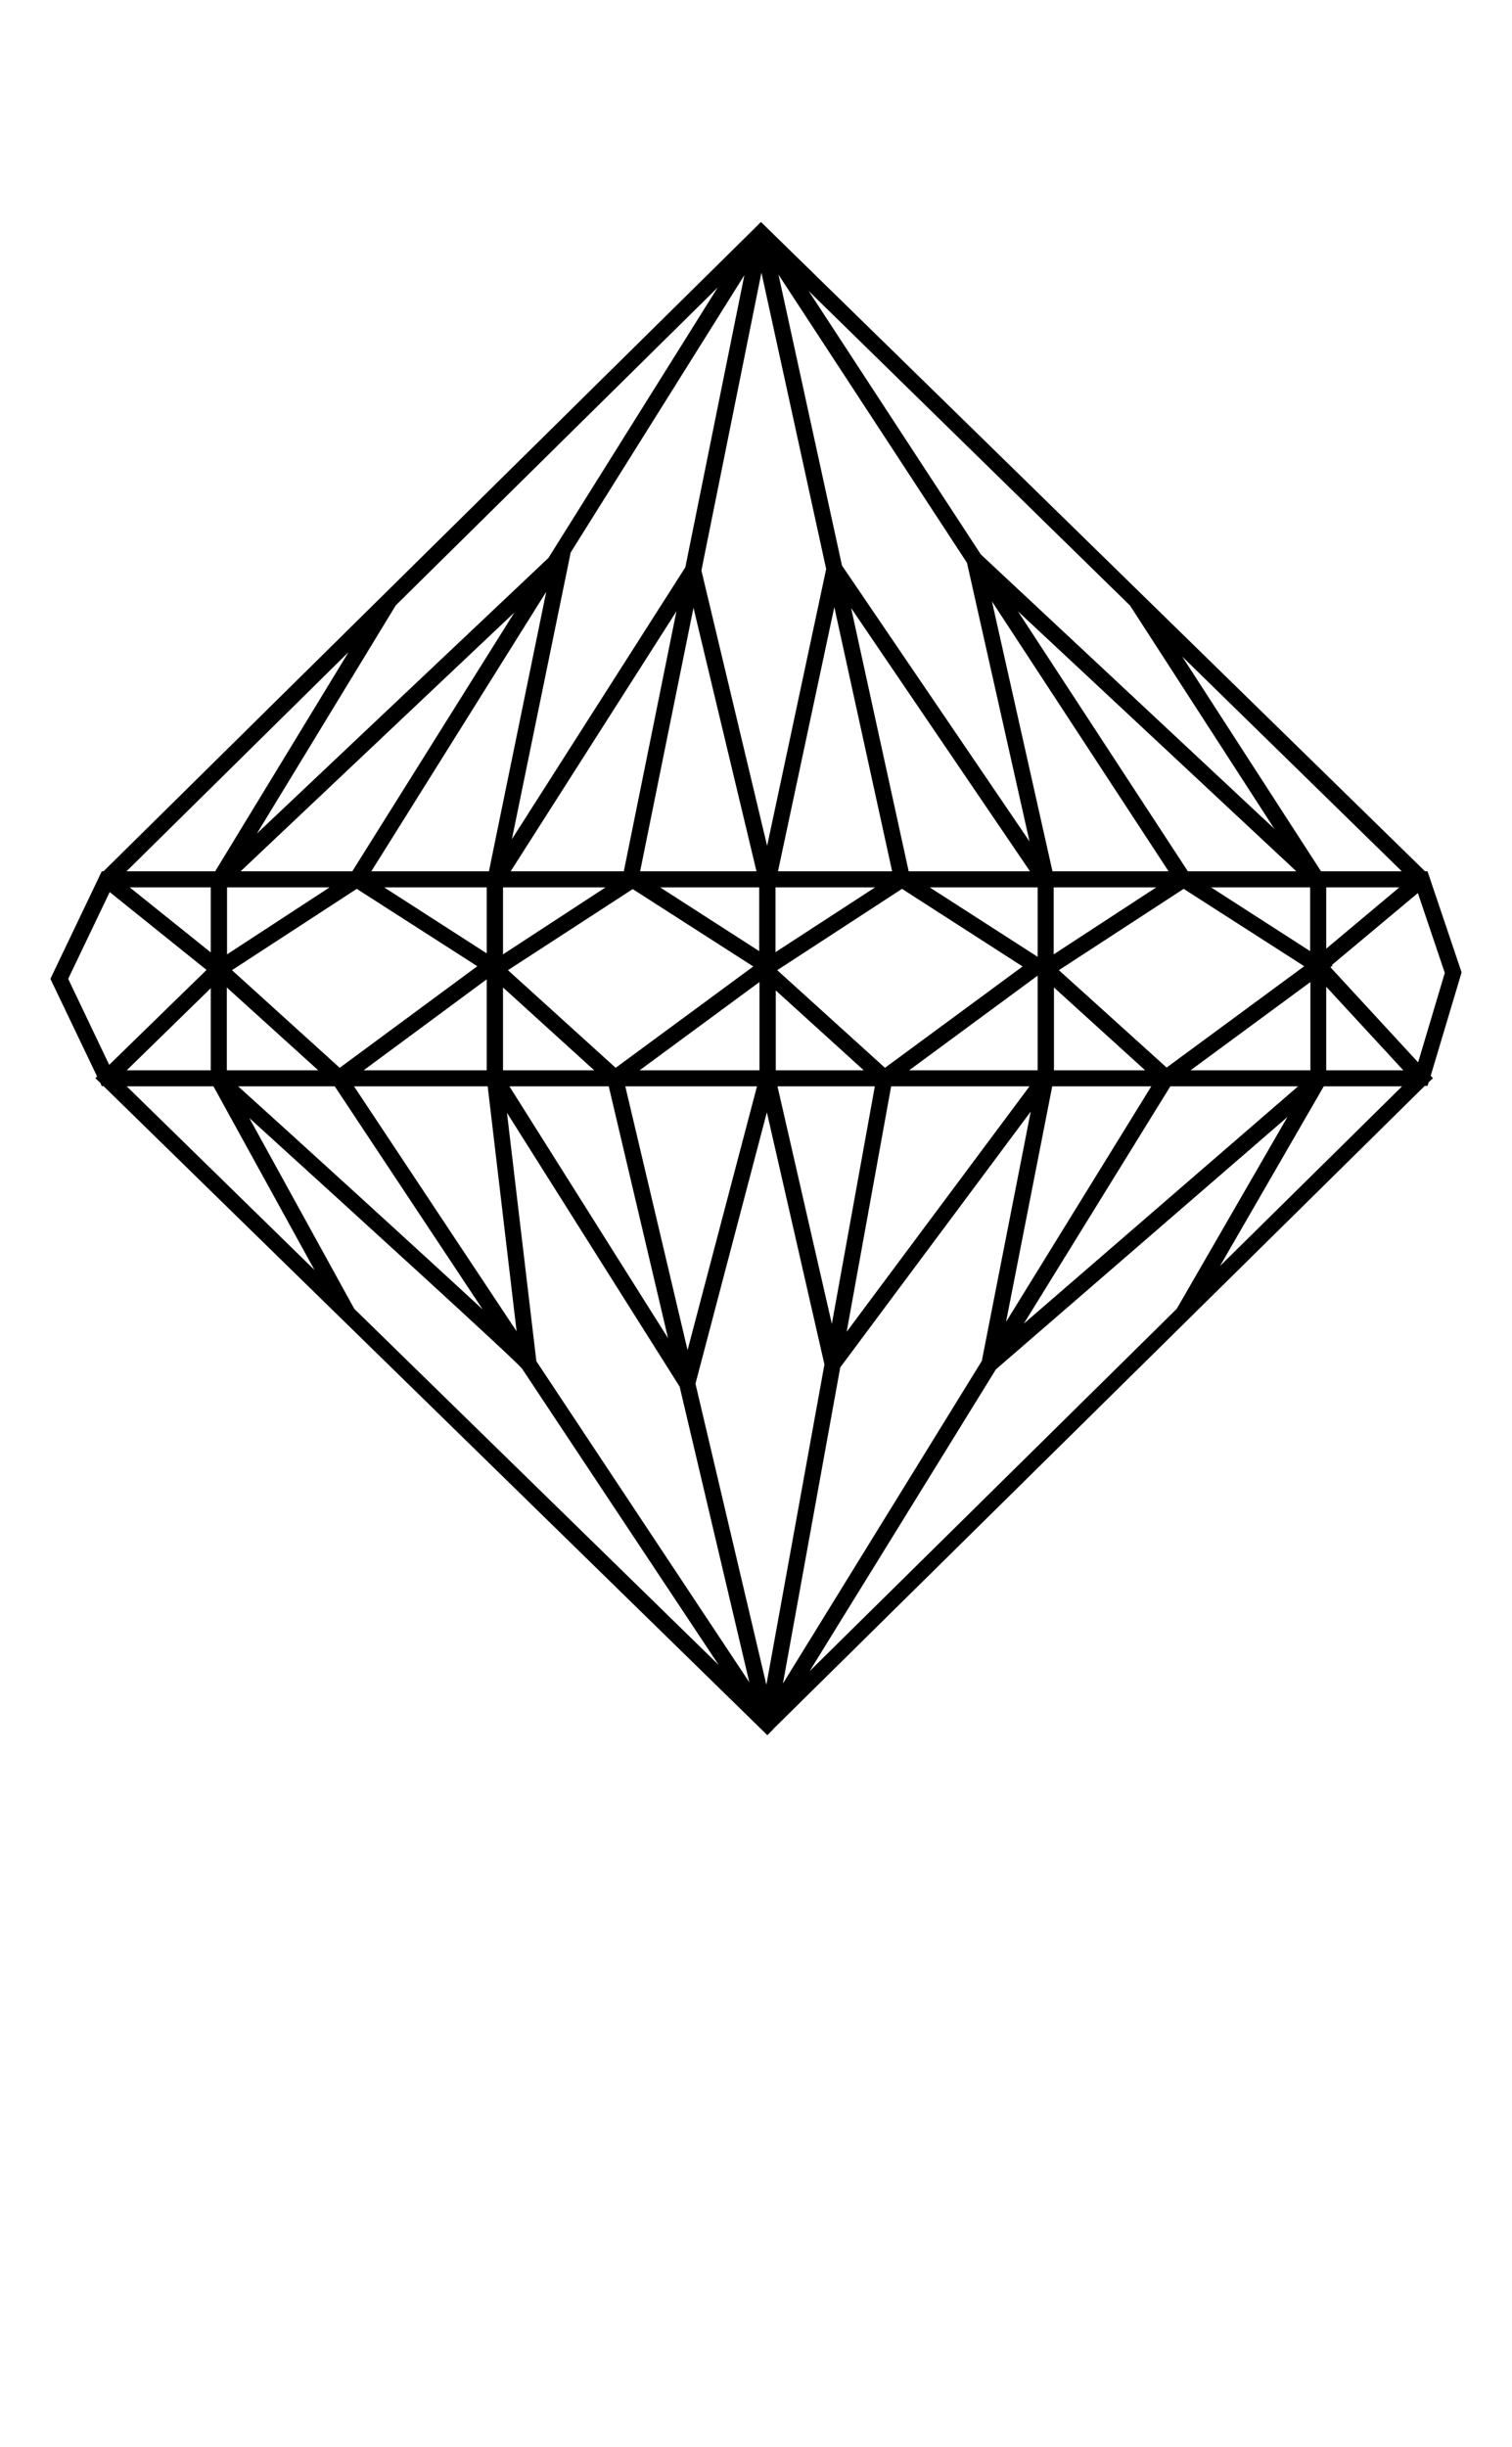 <svg xmlns="http://www.w3.org/2000/svg" xmlns:xlink="http://www.w3.org/1999/xlink" version="1.1" x="0px" y="0px" viewBox="0 0 612 990" style="enable-background:new 0 0 612 792;" xml:space="preserve"><g><path d="M308.9-3523.8l65.1-16.3l69.9-166l0.5-1.2L308.9-4269l-122.2,504.8l-15,62.1l67.8,160.3L308.9-3523.8z M273.2-3682.8   l31.2,59.5l0.5,83.5l-60.5-85.4L273.2-3682.8z M240.4-3634.9l-21.7-61.2l17.7-56.9l32.2,61.5L240.4-3634.9z M312.3-3624.3l30-57.9   l27.7,57.1l-57.2,84.4L312.3-3624.3z M346.9-3691l32-61.8l17.6,58.6l-22.3,59.4L346.9-3691z M368.3-3546.9l-50.1,12.5l53.9-79.5   l5.8,44.3L368.3-3546.9z M383.9-3584l-5.2-40.2l21.5-57.3l10.3,34.3L383.9-3584z M436.1-3708l-20.7,49.3l-10.6-35.1l21.1-56.3   L436.1-3708z M422.9-3762.9l-0.6-0.2l-21.3,56.7l-17.4-57.7l-59.6-408L422.9-3762.9z M312.9-4194l62.8,430l-33.2,64.1l-30.5-62.7   L312.9-4194z M338-3691.1l-29.9,57.8l-30.5-58.2l30.5-61.1L338-3691.1z M304.1-3762.6l-31.1,62.4l-33.4-63.7l65.4-431.3   L304.1-3762.6z M293-4169.3l-61.4,405.1l-17.3,55.7l-19.5-55L293-4169.3z M180-3702.8l11.3-46.5l19,53.5l-11.6,37.2L180-3702.8z    M231.8-3580.5l-28.3-66.9l11.2-36l21,59.2L231.8-3580.5z M242.8-3613.6l55.9,78.9l-53.4-13.9l-6.9-16.3L242.8-3613.6z"/><path d="M938.1-3518.7l88.7-31.1l77.9-199.2l0.5-1.2l-132-515.1h-13.8h-17.3h-7.4h-19.2h-17.3l-127.4,513.9l-0.3,1.2l78.4,209.2   L938.1-3518.7z M864.7-3545.2l42.2-17.5l2.6,3.2l0,0l20.2,30.6L864.7-3545.2z M869.4-3658.4l23.9-81l42,102.1l-26.6,59.9   L869.4-3658.4z M913.4-3568.3l26.1-58.8l25.4,61.8l-26.5,35L913.4-3568.3z M944-3637.1l45.3-101.8l20.2,85.6l-39.6,79L944-3637.1z    M949.1-3531l19.4-25.7l0,0l3.2-3.4l37.3,8.1L949.1-3531z M1021.2-3557.5l-45.8-10l37-73.7l15.7,66.3L1021.2-3557.5z M1033.2-3588   l-15.2-64.3l43-85.6l9.2,55.4L1033.2-3588z M967-4257.2l129.8,506.6l-20.9,53.5l-11.1-66.4l-0.4,0.7l-103.4-494.5H967z    M952.9-4257.2l105.8,505.9l-43.6,86.8l-20.7-87.6l-43.6-505.2H952.9z M942.8-4257.2l43.6,505.1l-46.5,104.7l-43.1-104.7   l37.3-505.1H942.8z M922.1-4257.2h3.9l-37.3,505.1l-24.5,83.1L824-3752L922.1-4257.2z M778.9-3750.6l125.6-506.6h9.5L818.2-3764   l-0.2-0.4l-14,80.5L778.9-3750.6z M809.5-3669l12.1-69.5l39.3,80.9l-20.7,70.3L809.5-3669z M866.1-3647l37.4,77l-49.1,20.4   l-9.5-25.3L866.1-3647z"/><path d="M1607.7-3525.2l0.6,0.1l96.4-14.7l67-200.9l-161.2-532.6l-160.9,531.3l-0.4,1.2l65.9,199.8L1607.7-3525.2z M1525.5-3547.1   l41.3-51.1l34.2,63.8L1525.5-3547.1z M1556.5-3740.7l23.3-210.2l22.7,212.2l-33.7,110.9L1556.5-3740.7z M1608.3-3537.7l-37.1-69.4   l0-0.4l36.3-119.7l37.5,118.2L1608.3-3537.7z M1611.4-3741l28.9-212.5l1.4,4.4l23.8,208.4l-17.6,114.6L1611.4-3741z M1615.5-3534.2   l34.5-67.1l44.2,55.1L1615.5-3534.2z M1763.2-3740.7l-35,104.9l-10.5-104.1l-4.2-165L1763.2-3740.7z M1722.1-3617.3l-21.9,65.8   l-46.1-57.4l57-117.3L1722.1-3617.3z M1657-3633.3l16.4-106.8l0.1-0.5l-19.5-171.3l55.9,169.7L1657-3633.3z M1704.8-3933.8l4.2,163   l-59.4-180.2l-30.2-265L1704.8-3933.8z M1637.3-3988.2l-0.2-0.8l-29.8,219.1l-23.3-217.9l26.3-237.1L1637.3-3988.2z M1515.9-3933.4   l85.3-281.7l-28.9,260l-61.7,186.8L1515.9-3933.4z M1568-3916.6l-19.5,175.5l0,0.4l11.9,108.9l-50.4-109.1L1568-3916.6z    M1457.5-3740.7l49.4-163.1l-5.2,162.9c-2.6,32.9-6.6,81.1-9.2,106.2L1457.5-3740.7z M1504.7-3679.9c1.4-16.8,2.8-33.6,3.8-45.2   l54.7,118.3l0,0.4l-43.5,53.9l-21.3-64.4C1499.2-3621,1500.7-3633.6,1504.7-3679.9z"/><path d="M2239.4-3528.7h111.7l50-8.7l7.9,0.3l0.1-1.7l0.9-0.2l97.4-251.2l0.6-1.4l-172.5-457.2l-5.9,0.1v0l-30.9,0.3l-41.5,0.4   l-174.2,455l-0.6,1.4l98.6,252.4L2239.4-3528.7z M2189.7-3545.7l-4.7-113.3l49.3,121.2L2189.7-3545.7z M2238.9-3547.6l-54.6-134.3   l31.6-100.6l74.8,101.3L2238.9-3547.6z M2209-3787.1l-29.8,95l-49-95H2209z M2129.1-3795.1l93.9-298l-12.2,298H2129.1z    M2222.3-3787.1h144.1l-70.2,97.1l-1.1-2.7l-1.1,2.8L2222.3-3787.1z M2243.2-3536.7l52-134l52.5,134H2243.2z M2401.3-3545.5   l-44.4,7.7l48.8-123.4L2401.3-3545.5z M2406.1-3683.9l-54,136.5l-52.3-133.6l73.3-101.4l33.4,98.2L2406.1-3683.9z M2369.4-4094.6   l93.9,299.5h-85.1L2369.4-4094.6z M2379.9-3787.1h82.1l-50.6,92.8L2379.9-3787.1z M2464.8-3702.5l-54.9,141.6l4.7-122.3l50.3-92.1   V-3702.5z M2472.8-3723.2v-63.9h24.8L2472.8-3723.2z M2498-3795.1h-26.1l-50.4-202.6L2498-3795.1z M2397.4-4061.7l35.5,142.6   l-90.3-288L2397.4-4061.7z M2300.4-4240.3l23.2-0.2l37,117.8l8.4,286.6l-68.8-329.1L2300.4-4240.3z M2369.4-3795.1h-149.5   l76.2-350.5L2369.4-3795.1z M2269.3-4240l23.1-0.2l-0.2,75.1l-71.7,329.8l11.7-286.9L2269.3-4240z M2253-4214.8l-96.7,306.9   l36.5-149.6L2253-4214.8z M2118.6-3720.7l-25.9-66.4h26.9L2118.6-3720.7z M2119.7-3795.3l0,0.2h-27.4l77.8-203.2l-49.5,203.1   L2119.7-3795.3z M2127.4-3775l48.6,94.3l5,119.7l-54.7-139.9L2127.4-3775z"/><path d="M2829.3-3624.9l140,109l136.3-109.4l8.2-28.8l0.2,0.1l12.1-43.3l27.6-96.4L2974.2-4257l-0.3-1.6h-0.3l-3.6-9.4l-3.7,9.4   h-0.1l-0.1,0.5L2782.3-3795l-0.5,1.3l47.1,167.6L2829.3-3624.9z M2844.4-3623.3l57.1-0.1l56.3,88.3L2844.4-3623.3z M2875.5-3789.5   h86.6l-56.5,148.2L2875.5-3789.5z M2896.5-3645.7l-100-143.8h70.9L2896.5-3645.7z M2911-3623.3l119.1-0.1l-60.8,91.7L2911-3623.3z    M2981.9-3536.3l57.8-87.2l51-0.1L2981.9-3536.3z M3035-3641.4l-61.1-148.1h89L3035-3641.4z M3118.5-3699.5l-19.4,67.9l-54.9,0.1   l95.3-142.8L3118.5-3699.5z M3043.9-3645.6l27.1-143.9h68.9L3043.9-3645.6z M3143.7-3797.5h-73l-86.3-411.2L3143.7-3797.5z    M2973.8-4220.1l88.7,422.6h-90.6L2973.8-4220.1z M2968.1-3782.7l62.4,151.2l-120.1,0.1L2968.1-3782.7z M2963.9-3797.5h-88.3   l90.2-421.1L2963.9-3797.5z M2955.9-4211l-88.5,413.5h-75.5L2955.9-4211z M2795.7-3776.7l101.1,145.3l-61,0.1l-7.8-27.7l0.4-0.1   L2795.7-3776.7z"/><path d="M423.1-2665.9l99.8-195.3l-220-534.8l-0.2-0.9h-0.2l-3.8-9.3l-3.8,9.3h0l0,0.1L74.4-2861.3l95.8,195.3H423.1z    M368.9-2673.9l29.6-183.6h71c-9.1,25.2-50,135.6-67.8,183.6H368.9z M418.2-2673.9h-7.8c11.9-32.1,60.1-162.1,67.7-183.6h34   L418.2-2673.9z M512.5-2865.5h-34.4l-145-435.9L512.5-2865.5z M469.7-2865.5h-71.5l-84-467.6L469.7-2865.5z M300.7-2938.4   l1.8-414.4l87.6,487.3h-89.5L300.7-2938.4z M300.5-2857.5h90l-29.6,183.6H302l-1.7-101.2L300.5-2857.5z M196.8-2673.9l-73.5-183.6   h74.2l31.8,183.6H196.8z M237.4-2673.9l-31.8-183.6h86.9l-0.2,82.4l1.7,101.2H237.4z M292.7-2938.5l-0.2,72.9h-86.9l88.9-485.4   L292.7-2938.5z M197.5-2865.5h-74.5l160.4-469L197.5-2865.5z M260.7-3293.1l-146.3,427.5H84.8L260.7-3293.1z M114.6-2857.5   l73.5,183.6h-12.9l-90.1-183.6H114.6z"/><path d="M954-2806.1l0.1,0l2.1,2.1l289.5-286.3h2.5l-108.2-144.8l-314.1,0.8l-1.2,0l0,0l-55.9,0.1l-104.6,137.5h-1.3l291.1,290.4   L954-2806.1z M959.8-2825.5v-264.8h87.7L959.8-2825.5z M1051.8-3083.5l0.3,0.8l2.1-7.7h88.5L968-2830.5L1051.8-3083.5z    M979.2-2835.7l171.1-254.7h86.4L979.2-2835.7z M1235.6-3096.7h-84l-9.3-124.8L1235.6-3096.7z M1135.4-3228.8l8.6,116.4   l-49.2-116.3L1135.4-3228.8z M1143.9-3096.7h-87.7h-0.2l34.7-125.8L1143.9-3096.7z M1085.8-3228.7l-34.3,124.3l-40.9-124.1   L1085.8-3228.7z M1047.5-3096.7h-86.4l45-125.7L1047.5-3096.7z M1001.5-3228.5l-44.7,125.1l-40.1-124.9L1001.5-3228.5z    M952.3-3096.7h-85.4l45.1-125.8L952.3-3096.7z M907.3-3228.2l-45.1,125.7l-31.1-125.5L907.3-3228.2z M826.1-3222l31.1,125.3h-86   L826.1-3222z M773.4-3227.9l48.5-0.1L770-3109.6L773.4-3227.9z M766.9-3221.3l-3.6,124.6h-91.3L766.9-3221.3z M678.1-3090.4h86.6   L936-2833L678.1-3090.4z M772.3-3090.4H859l87.4,261.4L772.3-3090.4z M953.5-2827.5l-87.8-262.9h87.8V-2827.5z"/><path d="M1609.8-2783.7l0.6,2l0.6-2.1l286.2-302l2.1-2.2l-129.6-125.5h-317.4l-130.9,125.5l286.7,302.6L1609.8-2783.7z    M1610.3-2802.1l-90.5-282.8h177.7L1610.3-2802.1z M1703.9-3085H1833l-214.8,277.8L1703.9-3085z M1631.5-2814.3l209.2-270.7h47.2   L1631.5-2814.3z M1887.5-3091.1H1841l-58.9-102.1L1887.5-3091.1z M1766.8-3207.5l67.2,116.5h-130.1l-38.9-116.5H1766.8z    M1658.6-3207.5l38.9,116.5h-177.3l44.9-116.5H1658.6z M1455.3-3207.5h103.2l-44.9,116.5H1386L1455.3-3207.5z M1439.5-3192.8   l-60.5,101.7h-45.6L1439.5-3192.8z M1332.9-3085h46.3l209.7,270.3L1332.9-3085z M1386.9-3085h126.6l88.8,277.5L1386.9-3085z"/><path d="M2440.6-3199.1h-127.1h-22.7h-136.2h-13.7l-130.7,117.8l286.1,283.8l2.2,2.1l288.2-285.9l-129.4-117.8H2440.6z    M2422.8-3193l-46.3,36.2l-0.2-0.2l-0.3,0.3l-62.4-36.3H2422.8z M2386.9-3078.2l-25.1,76.7l-52.1-76.7H2386.9z M2311.4-3084.3   l63.1-62.4l12.9,62.4H2311.4z M2393.4-3078.2h58l-81.9,73L2393.4-3078.2z M2393.6-3084.3l-12.5-60.4l70,60.4H2393.6z    M2371.3-3152.3l-66.9,66.2l-0.3-0.4l-0.5,0.6l-70.3-66.6l68.8-40.2L2371.3-3152.3z M2204.2-3084.3h-53.8l72-59.7L2204.2-3084.3z    M2229.8-3147.3l66.5,63h-85.6L2229.8-3147.3z M2204.3-3078.2l23.8,72.9l-78.4-72.9H2204.3z M2210.7-3078.2h86.9l-61.8,76.9   L2210.7-3078.2z M2290.8-3193l-62.1,36.3l-0.3-0.3l-0.3,0.3l-53.6-36.3H2290.8z M2143.3-3193h20.3l59.6,40.4l-80.8,67l-49-62.5   L2143.3-3193z M2088.8-3144l46.8,59.7h-113L2088.8-3144z M2022.1-3078.2h114.2l-45.1,68.5L2022.1-3078.2z M2095.6-3005.3l46.9-71.3   l89.5,83.3l59.6,182.4L2095.6-3005.3z M2238.1-2994.4l65.7-81.8l55.7,81.9l-60.7,185.4L2238.1-2994.4z M2306.1-2811.7l59.6-181.9   l93-82.8l42.6,71.2L2306.1-2811.7z M2505.8-3009.8l-41-68.4h109.9L2505.8-3009.8z M2574.3-3084.3h-109   c15.2-21.8,36.7-52.1,43.2-59.9L2574.3-3084.3z M2480-3115.8c-8.8,12.4-17.4,24.7-21.2,30l-77.7-67l51.5-40.2h22.2l49.1,44.7   C2501-3144.8,2494.6-3136.4,2480-3115.8z"/><path d="M2961-2764.2l2.4-3.1l291.7-313.5l-139.2-146.5l-0.9-1h-72.8h-3.2h-152.8h-3.4h-72.6l-139,147.5l287.6,313.5L2961-2764.2z    M2961.7-2875.5l-102.8-202.4h209.8L2961.7-2875.5z M2865.5-3084.1l96.9-55.2l0.6,0.6l0.6-0.6l99.1,55.2H2865.5z M2964.7-2868   l104.9-198.4l-17.1,172.8l-88.3,115.2L2964.7-2868z M3193.6-3077.9l-134,174.9l17.4-174.9H3193.6z M3080.8-3084.1l41.7-54.7   l68.5,54.7H3080.8z M3002.8-2818.6l167.8-219l-63.3,106.8L3002.8-2818.6z M3204.5-3125.1l39,41H3203L3204.5-3125.1z M3244-3077.9   l-117,125.7l74.5-125.7H3244z M3198.5-3131.4l-1.5,44.2l-72-57.4l-7.3-71.8L3198.5-3131.4z M3110.9-3222.1l7.2,70.6l-69.7-70.6   H3110.9z M3040.7-3221l77.2,78.1l-44.2,57.9l-105.8-58.9L3040.7-3221z M3033.2-3222.1l-70.2,74.4l-70.9-74.4H3033.2z    M2884.5-3221.1l73.5,77.2l-103.5,58.9l-46.6-56.5L2884.5-3221.1z M2850.9-3077.9l12.5,175.5l-133.8-175.5H2850.9z M2732.6-3084.1   l70.6-53.3l44,53.3H2732.6z M2814.3-3222.1h62.5l-69.2,72L2814.3-3222.1z M2726.5-3130.5l81.1-86l-6.8,73.2l-74.3,56V-3130.5z    M2720.3-3123.9v39.8h-37.5L2720.3-3123.9z M2682.1-3077.9h39.5l76.3,126.3L2682.1-3077.9z M2819.2-2928.5l-63.4-105l161.6,212   L2819.2-2928.5z M2958-2778.4l-87.7-115.1L2858-3066l100.6,197.9L2958-2778.4z"/><path d="M309.5-2476.6l-2.1-2.4l-2.2,2.4L148.4-2385L21.3-2239.2l281.6,401.1l0.1,0.5h0.2l3.3,4.7l285.1-406.1L469.5-2385   L309.5-2476.6z M305.3-2251.6l-76.6-127.2h74.4L305.3-2251.6z M223.9-2373.4l79,131.1H187.8L223.9-2373.4z M180.6-2242.3H88.6   L216-2370.7L180.6-2242.3z M303.1-2385.7h-73.6l74.3-79.4L303.1-2385.7z M288.6-2459l-68.6,73.2h-56.6L288.6-2459z M152.2-2378.8   h62.1L89.4-2253l43.3-103.5L152.2-2378.8z M118.4-2340l-40.9,97.7H33.2L118.4-2340z M32.4-2235.4h42.2H79l196.4,346L32.4-2235.4z    M86.9-2235.4h94.2l110.7,361L86.9-2235.4z M303.1-1860.9l-114.8-374.5h117.2L303.1-1860.9z M454.3-2385.7h-63l-67.1-74.5   L454.3-2385.7z M396.2-2370.4l132.6,128.1H434L396.2-2370.4z M426.9-2242.3h-112l73.2-131.4L426.9-2242.3z M310.7-2465l71.4,79.3   H310L310.7-2465z M383-2378.8l-70.8,127.1l-2.2-127.1H383z M312.4-2235.4h114.4L310-1861.9L312.4-2235.4z M434-2235.4h98.1   l-211,361.5L434-2235.4z M340.1-1893l199.9-342.4h3.2h37.3L340.1-1893z M580-2242.3h-39.6l-39-93.9L580-2242.3z M529-2251.6   l-131.6-127.2h68.3l20.8,24.9L529-2251.6z"/><path d="M1127-2391.6L962.3-2486l-2.2-2.5l-2.3,2.4L797-2391.9l-0.5,0.3l-130.8,150l289.8,412.7l0.1,0.5h0.2l3.4,4.8l291.9-415.7   l1.6-2.2l-125.2-149.6L1127-2391.6z M958.6-2392.4h-78.8l76.8-82L958.6-2392.4z M870.1-2392.4h-38.2l96.8-62.5L870.1-2392.4z    M868.3-2385.3l-38.7,140.5h-96.3c13.3-21.6,65.7-104.5,88.5-140.5H868.3z M885.3-2435.4l-66.5,43h-6.9L885.3-2435.4z    M800.4-2385.3h13c-19.4,30.7-79.1,125.1-88.4,140.5h-47.1L800.4-2385.3z M677.1-2237.7H725l202.1,356.1L677.1-2237.7z    M733.2-2237.7h96.9L944-1866.2L733.2-2237.7z M955.7-1852.3l-118.2-385.4h120.6L955.7-1852.3z M958.2-2244.8H837l38.7-140.5h83   L958.2-2244.8z M1111.3-2392.4h-13.7l-58.3-41.2L1111.3-2392.4z M1048.9-2385.3h45.9l96,140.5h-100.3L1048.9-2385.3z M1083-2244.8   H965.3l0.5-140.5h75.7L1083-2244.8z M1085.3-2392.4h-38.8l-68.1-75.7L1085.3-2392.4z M1036.9-2392.4h-71.2l-1.9-81.3L1036.9-2392.4   z M965.3-2237.7h117.7l-120.1,384.4L965.3-2237.7z M1090.4-2237.7h100.9l-217.2,372.1L1090.4-2237.7z M993.8-1885.3l205.7-352.4   h41.7L993.8-1885.3z M1199.4-2244.8l-96-140.5h19.6l117.6,140.5H1199.4z"/><path d="M1326.9-2181.7l-0.2,0l284.6,367.8l-0.2,0.6l0.4-0.2l0.3,1.1l0.5-0.3l2.4,3.1l290.2-371.7h-0.1l-287.9-367.5L1326.9-2181.7   z M1593.4-2506.3L1425-2181.6l-87.9-0.1L1593.4-2506.3z M1602.6-2506.7l-83.1,325.1l-85.5-0.1L1602.6-2506.7z M1343-2173.7   l83.4,0.1l164.9,320.8L1343-2173.7z M1435.3-2173.6l83.3,0.1l83.9,325.1L1435.3-2173.6z M1611.2-1846.7l-84.3-326.8l85.4,0.1   L1611.2-1846.7z M1612.3-2181.4l-84.5-0.1l84.5-330.7V-2181.4z M1640.9-1856.1l164.5-317.2l83,0.1L1640.9-1856.1z M1628.8-1850.2   l82.6-323.2l85,0.1L1628.8-1850.2z M1894.5-2181.2l-88.4-0.1l-168.7-328.3L1894.5-2181.2z M1797.1-2181.3l-83.8-0.1l-84.3-327   L1797.1-2181.3z M1620.3-2509.8l84.7,328.4l-84.7-0.1V-2509.8z M1620.3-2173.4l82.8,0.1l-83.9,328.4L1620.3-2173.4z"/><path d="M2298.2-2546.9l-0.3,0.1l-0.3-0.4l-3.1-3.9l-259.8,323.3l-0.9,1.1l0,105.2l257.4,321.8l0.7,1.3l0.1-0.2l2.4,3.1   l259.9-324.8l0.9-1.1v-105.2l-256.9-319.6L2298.2-2546.9z M2324.4-2229.3H2194l98.2-299L2324.4-2229.3z M2397.4-2126.9h-131.9   l63.7-90.1L2397.4-2126.9z M2335.9-2221.3h130.3l-61,91.5L2335.9-2221.3z M2196-2221.3h126.4l-64.6,91.4L2196-2221.3z    M2250.2-2126.9h-133l71.1-91.6L2250.2-2126.9z M2281.9-2522.7l-96.4,293.5H2046L2281.9-2522.7z M2180.3-2221.3l-71.1,91.7   l-64.8-91.7H2180.3z M2041.7-2211.2l59.6,84.3h-59.6L2041.7-2211.2z M2046-2118.9h60.7l157.8,273.1L2046-2118.9z M2115.9-2118.9   h138.3l35.8,301.2L2115.9-2118.9z M2262.2-2118.9h137.6l-102.4,296.1L2262.2-2118.9z M2305.8-1822.6l102.5-296.3h134.5   L2305.8-1822.6z M2412.9-2126.9l60-90l70,90H2412.9z M2547.2-2134.5l-67.5-86.7h67.5V-2134.5z M2542.8-2229.3h-68.6l-151.4-273.7   L2542.8-2229.3z M2465.1-2229.3h-132.6l-32.1-297.8L2465.1-2229.3z"/><path d="M2962.4-2446.9l-2.2-2.2L2669-2160.2l2.2,2.2l-0.1,0.1l286.9,284.6l2.2,2.2l289-286.7l-0.1-0.1l2.2-2.2L2962.4-2446.9z    M3165.3-2236.9l-43.1,72l-94-83.7l-60.2-183.9L3165.3-2236.9z M3049.7-2157l-25.4,77.5l-52.6-77.5H3049.7z M2971.7-2163.2   l52.6-77.5l25.4,77.5H2971.7z M3056.2-2157h58.6l-82.8,73.7L3056.2-2157z M3056.2-2163.2l-24.1-73.7l82.8,73.7H3056.2z    M2960.5-2435.6l61.4,187.5l-56.3,82.8l-66.4-82.7L2960.5-2435.6z M2865.1-2157l24.1,73.7l-79.2-73.7H2865.1z M2809.9-2163.2   l79.2-73.7l-24.1,73.7H2809.9z M2871.6-2157h87.8l-62.4,77.7L2871.6-2157z M2871.6-2163.2l25.4-77.7l62.4,77.7H2871.6z    M2953.3-2433.5l-60.2,184.4l-90.5,84.2l-47.4-72.1L2953.3-2433.5z M2750.7-2232.5l45.6,69.3h-115.4L2750.7-2232.5z M2680.9-2157   h115.4l-45.6,69.3L2680.9-2157z M2755.2-2083.3l47.4-72.1l90.5,84.2l60.2,184.4L2755.2-2083.3z M2899.3-2072.3l66.4-82.7l56.3,82.8   l-61.4,187.5L2899.3-2072.3z M2968-1887.7l60.2-183.9l94-83.7l43.1,72L2968-1887.7z M3169.9-2087.9l-41.4-69.2h111.1L3169.9-2087.9   z M3128.4-2163.2l41.4-69.2l69.7,69.2H3128.4z"/><path d="M305.6-1478.1l-0.3,0l-148.7,17l-0.9,0.1L19-1347.3l228.2,290.1l0.9,1.2h23.9h22.5h19.9h25.6H370l219.9-289l1.8-2.3   l-136.6-118.6L305.6-1478.1z M425-1462.1l-68.8,9.3l-0.8-0.6l-0.2,0.2l-35.4-17.5L425-1462.1z M426.4-1398.2l-43.3,47.8l-75.8-60   l48.2-35.3L426.4-1398.2z M349.5-1449.1l-47.2,34.6l-45.6-36.2l48-20.7L349.5-1449.1z M297.1-1410.6l-82,60.1l-36.5-50.4l71.8-46.7   L297.1-1410.6z M284.8-1469.5l-33.7,14.5l-0.3-0.2l-1,0.6l-59.2-4.2L284.8-1469.5z M158-1454.8l83.2,5.9l-66.2,43l-28.5-39.3   L158-1454.8z M141.7-1441.3l28.1,38.7l-79.3,51.5l-17.1-33.4L141.7-1441.3z M251.2-1062.2L27.6-1346.4l40.8-34l19.6,38.2l0.3-0.2   l179.8,280.1H251.2z M275.5-1062.2L93.5-1345.7l79.9-51.9l38.2,52.7l74.9,282.7H275.5z M292.9-1062.2L218-1345l84.1-61.7L380-1345   l-64.1,282.8H292.9z M336.6-1062.2h-14.3l64-282.5l45.3-50l73.7,49.5L336.6-1062.2z M583.2-1346.4l-216.2,284.2h-23.1l166.7-279.6   l0.1,0.1l24.7-46.2L583.2-1346.4z M530.5-1392.1l-22.1,41.4l-72.6-48.7l38-42L530.5-1392.1z M430.6-1402.9l-66.6-44.7l88.8-12   l16.3,14.2L430.6-1402.9z"/><path d="M961.5-1587.5l-0.1-0.1l-0.8,0l-6.8-0.7l-2.9,0.3l-0.9,0l-0.2,0.1l-132.4,12.3l-153.4,135l289.8,445l259.8-397.4l33.8-51.7   l-147.8-129.4L961.5-1587.5z M959.2-1579.5l136.7,73.6l-64.6,48L959-1509l-1.2-70.5L959.2-1579.5z M1038.2-1453l64.7-48.1   l49.8,51.9l-40.7,48.4L1038.2-1453z M1102.1-1397.9H964.1l67.3-50L1102.1-1397.9z M949.7-1578.6l1.2,70.5l-69.6,49.8l-62.5-47.6   L949.7-1578.6z M760.5-1450.6l51.2-50.5l62.6,47.7l-73.4,52.6L760.5-1450.6z M792.8-1397.9h-85.7l47.6-47L792.8-1397.9z    M881.1-1448.2l66,50.3H810.8L881.1-1448.2z M820.6-1567.7L932-1578l-118.3,65.7l-13.2-37.6L820.6-1567.7z M793.9-1544.2l12.9,36.7   l-51.3,50.7l-25.3-31.2L793.9-1544.2z M674.5-1439.2l49.5-43.6l25.6,31.6l-50.5,49.8L674.5-1439.2z M706.7-1389.7H798l139.9,355   L706.7-1389.7z M949.5-1027.4l-142.8-362.3h144.7L949.5-1027.4z M888-1453.1l67.5-48.3l68.8,48.7l-68.8,51.2L888-1453.1z    M959.6-1389.7h146.6l-148.5,363.1L959.6-1389.7z M969.9-1035.4l145-354.4h86.7L969.9-1035.4z M1120.3-1397.9l38.2-45.4l43.5,45.4   H1120.3z M1236.6-1443.3l-27.2,41.5l-45.8-47.7l27.9-33.2L1236.6-1443.3z M1185.5-1488.1l-27.5,32.7l-50.1-52.3l9.7-39.9   L1185.5-1488.1z M1100.7-1512.5l-120.8-65l116.2,11.2l14.6,12.8L1100.7-1512.5z"/><path d="M1619.8-1647.6l-0.3,0l-174.4,13.2l-123.8,184.7l294.5,483.5l294.4-483.5l-121.9-183.7L1619.8-1647.6z M1774.7-1627.2   l-79.3,48.8l-65.7-60.9L1774.7-1627.2z M1702.3-1559.2l102.2,110l-121,191.5l42.7-191.1l0.2-0.8L1702.3-1559.2z M1718.9-1449.7   l-43.7,195.7l-48.6-197.2l67.6-110.8L1718.9-1449.7z M1619.5-1638.9l72.2,67l-70.4,115.3l-72.6-113.7L1619.5-1638.9z    M1510.3-1449.5l34.9-112.7l72.2,113.1l-61.8,197.2L1510.3-1449.5z M1546.6-1258.5L1428.5-1448l107.8-110.3l-33.6,108.5   L1546.6-1258.5z M1609.6-1639.5l-66.1,64l-84.9-52.6L1609.6-1639.5z M1448.2-1625.9l89.6,55.5l-110.7,113.2l-21.4-105.4   L1448.2-1625.9z M1330-1449.6l70-104.4l21.1,103.8l8.5,164.1L1330-1449.6z M1437.6-1272.9l-8.3-160l122.3,196.3l55.5,241.9   L1437.6-1272.9z M1558.9-1237.7l63.1-201.5l49.6,201.4L1616-988.7L1558.9-1237.7z M1625-995.7l53.8-240.8l125.7-199l-10.5,162.3   L1625-995.7z M1901.5-1449.6l-99.2,162.8l10.5-162.5c5.4-34.4,14.4-87.3,18.7-105.7L1901.5-1449.6z M1814.7-1505.8   c-3.3,19-6.4,38-8,48.1l-106.8-114.9l85.1-52.4l41.1,61.9C1824.5-1558.3,1821.5-1545.3,1814.7-1505.8z"/><path d="M2290.6-1702.7l-2.5,4.9l-0.1,0l-0.1,0.3l-127.2,248.9l-102.6,133l102.6,132.9l127.6,232.7l0,0.1l0,0l2.2,4.1l132.6-236.9   l98.5-132.9l-98.5-133L2290.6-1702.7z M2214.6-1199.5l-102.1-116.1l102.1-116.2l-28,115.8l-0.2,0.9L2214.6-1199.5z M2194.7-1315   l29-120.1l63.8,119.5l-63.8,119.5L2194.7-1315z M2228.9-1442.4h57.2l1.7,110.3L2228.9-1442.4z M2286-1450.4h-59.4l60-212.7   L2286-1450.4z M2276.9-1658.3l-58.6,207.9h-47.6L2276.9-1658.3z M2166.1-1442.4h47.3l-95.5,108.7l32.9-88.8L2166.1-1442.4z    M2068.2-1315.5l66.1-85.7l-31.2,84.2l-0.5,1.4l31.8,85.8L2068.2-1315.5z M2150.8-1208.6l-33-88.9l95.5,108.7h-47.3L2150.8-1208.6z    M2170.9-1180.8h47.5l58.7,193.7L2170.9-1180.8z M2226.7-1180.8h59.3l0.6,197.5L2226.7-1180.8z M2286-1188.8h-57.2l58.9-110.3   L2286-1188.8z M2413.3-1450.4h-52.9l-56.9-210.5L2413.3-1450.4z M2295.8-1298.9l54.3,110.2H2294L2295.8-1298.9z M2294-1442.4h56.1   l-54.3,110.2L2294-1442.4z M2296.5-1315.6l59-119.6l31.3,119.6l-31.3,119.6L2296.5-1315.6z M2394.8-1314.6l0.3-1l-30.3-115.9   l106.1,115.9l-106.1,115.9L2394.8-1314.6z M2294.6-1662.9l57.5,212.6H2294L2294.6-1662.9z M2294-1180.8h58l-57.4,198.5L2294-1180.8   z M2304-985.9l56.3-194.8h52.8L2304-985.9z M2417.9-1188.8h-52.3l101-110.3l-32.3,88.2L2417.9-1188.8z M2511.8-1315.5l-60.7,81.9   l30-82l-30-81.8L2511.8-1315.5z M2466.6-1332.1l-101-110.3h52.2l16.4,22.2L2466.6-1332.1z"/><path d="M2912.1-945.3h25.4h19.3h0.6h19.3h21.4l155.1-318.9l0.4-0.8l0-117.9l-155.5-319.8h-21.4h-19.3h-0.6h-19.3h-25.4l-150,319   l-0.4,0.8l0,117.8L2911-947.7L2912.1-945.3z M2943-953.5l-126.7-311.8l35.8-53.8l43,55.4l52,310.2H2943z M2811.5-1272.8L2771-1326   l40.5-49.5l35.4,49.5L2811.5-1272.8z M2857.1-1326l42.2-50.7l52.6,50.7l-52.6,54.4L2857.1-1326z M2955.4-953.5l-52.1-310.5   l53.7-55.6l54.1,55.6l-52.4,310.5H2955.4z M2962.3-1326l52.9-50.7l42.4,50.7l-42.4,54.4L2962.3-1326z M2971.2-953.5h-4.2   l52.3-310.2l43.2-55.5l36,53.8L2971.2-953.5z M3067.9-1326l35.6-49.5l40.8,49.5l-40.8,53.2L3067.9-1326z M3145.4-1266.9L2993-953.5   h-12.9l126.8-310.2l38.5-50.3L3145.4-1266.9z M2993-1694.5l152.4,313.5l0,43.6l-38.6-46.9l-126.8-310.2H2993z M2971.2-1694.5   l127.4,311.7l-36,50l-43.3-51.7l-52.3-310.1H2971.2z M2958.8-1694.5l52.4,310.4l-54.1,51.8l-53.7-51.8l52.1-310.4H2958.8z    M2943-1694.5h4.1l-52,310.1l-43,51.7l-35.7-50L2943-1694.5z M2769.9-1381.1l147.4-313.4h16.9l-126,310.2l-38.3,46.8L2769.9-1381.1   z M2769.9-1314l38.3,50.2l126,310.2h-16.9l-147.4-313.4L2769.9-1314z"/><path d="M310.3-102.2l0.2,0.3l1.5,0.2l4.5,1.2l1,0.3l2.3-0.6l1.7,0.2l0.5-0.7l95.6-23.9l108.8-258.5l0.3-0.7l-0.4-180.1L421.3-813   l-99.7-25.9l-0.2-0.3l-1.5-0.2l-4.5-1.2l-1-0.3l-2.3,0.6l-1.7-0.2l-0.5,0.7l-95.6,23.9L105.4-557.3l-0.3,0.7l0.4,180.1L210.5-128   L310.3-102.2z M214-256l47.5-95.3l51,97.4l0.9,142.2L214-256z M204.6-479.4L171-591.1l40.7-85.1l45.8,94.4L204.6-479.4z    M261.9-572.8l49.9,102.7l-50.5,101.3l-52.8-100.8L261.9-572.8z M198.4-472.1l-33.7,108.2l-49.8-109.9l51-106.5L198.4-472.1z    M202.5-458.4l0.1,0.2l1.4-2.8l52.9,101l-47.4,95l-39.9-88L202.5-458.4z M316.1-264.3l-50.2-95.8l50.1-100.6l49.2,101.3   L316.1-264.3z M433.4-468.9l33.9-108.8l50.1,109.5l-51.5,107.6L433.4-468.9z M460.8-350l-40.7,85.1l-45.8-94.4l53-102.4L460.8-350z    M429.3-482.6l-0.1-0.2l-1.4,2.8l-52.9-101l47.4-95l40,87.5L429.3-482.6z M423.3-471.4l-53.4,103.2L320-470.9l50.5-101.3   L423.3-471.4z M321.4-115l-0.9-140.5l49.1-94.9l45.9,94.4L321.4-115z M411.8-132.1l-83.2,20.8l88.9-133.3l9.8,75.5L411.8-132.1z    M433.5-183.7l-9.3-71.3l40-83.6l14.4,47.8L433.5-183.7z M518.7-386.1l-35.3,83.8l-14.1-47l49.3-102.9L518.7-386.1z M518.3-563   l0.2,77.9l-47.7-104.1l15.4-49.6L518.3-563z M481.5-650.2l-15.6,50.1l-39.4-86l7-77.5L481.5-650.2z M415.4-806.2l11.4,27l-7.5,82.5   l-90.9-132.1L415.4-806.2z M417.8-685l-47.5,95.3l-51-97.4l-0.9-142.2L417.8-685z M315.7-676.7l50.2,95.8l-50.1,100.6l-49.2-101.3   L315.7-676.7z M310.4-826.1l0.9,140.5l-49.1,94.9l-45.9-94.4L310.4-826.1z M220-808.9l83.2-20.8l-88.9,133.3l-9.8-75.5L220-808.9z    M198.3-757.4l9.3,71.3l-40,83.5l-14.4-47.8L198.3-757.4z M113.1-554.9l35.3-83.8l14.1,46.9l-49.2,102.9L113.1-554.9z M113.5-378   l-0.2-80l47.9,105.6l-15.6,50.2L113.5-378z M150.3-290.9l15.8-50.6l39.2,86.5l-7,77.5L150.3-290.9z M212.4-244.3l90.9,132.1   l-86.9-22.6l-11.4-27L212.4-244.3z"/><path d="M1109.8-754.7L952.2-845l-2.5-2.8l-2.6,2.8l-154.3,90.3L669.7-471.2l-0.7,1.6l124.2,284l0.5,1.2l156.8,91.8l160.2-91.8   l118.9-285.1l-119.3-283.9L1109.8-754.7z M947.5-468.1l-77.5,256.7l-37-257.6l34.8-263L947.5-468.1z M861.3-216.1l-130-253.5   l127.9-257.9l-34.2,258l-0.1,0.5L861.3-216.1z M871.4-747.9h73.4l2.2,250.5L871.4-747.9z M944.9-755.9h-70.2l70.9-75.7L944.9-755.9   z M927.9-824.5l-60.2,64.3l-0.4-1.5l-2.1,4.2l-1.5,1.6h-53L927.9-824.5z M798.6-747.9h61.9l-125,252.1l35.9-189.4L798.6-747.9z    M677.7-469.6L756.9-652l-34.4,181.7l-0.1,0.8l35.5,183L677.7-469.6z M797.2-196.5l-24.9-57l0.1,0l-36.9-190.7L862.1-197h-65   V-196.5z M801.8-189h63.1l2.9,3.1l1.8,3.6l0.4-1.2l71.4,76.3L801.8-189z M875.9-189h69.9l0,1.5l0.7,73.8L875.9-189z M945.8-197   h-71.8L948-441.7L945.8-197z M1091.6-755.9h-59.2l-0.7-0.7l-2.2-4.3l-0.4,1.4L969.3-826L1091.6-755.9z M1037.5-728.1l134.1,258.4   l-132,250.4l36.6-249.8l0.1-0.6L1037.5-728.1z M1068.3-469.6l-38.2,260.9l-74-262l-0.1-0.5l73.2-259.1L1068.3-469.6z M1025.1-197   h-71.3l2.1-244.7L1025.1-197z M953.6-831.5l68,75.6h-68.7L953.6-831.5z M1025.8-747.9L955-497.5l-2.2-250.4H1025.8z M953.7-187.5   l0-1.5h69.1l-68.4,76L953.7-187.5z M960.2-107.4l68.6-76.2l0.4,1.4l2.4-4.6l1.9-2.2h68.9L960.2-107.4z M1107.3-197H1037   l131.6-249.7l-34.4,185L1107.3-197z M1220.9-469.5l-72,172.6l32-172l0.1-0.7l-33-173.3L1220.9-469.5z M1168.4-493.4l-132.1-254.6   h67.7l29.4,70.1l-0.1,0L1168.4-493.4z"/><path d="M1861.4-607.5l-15.3-58.7l-229-172.8l-2.5-1.9l-2.7,2.1l-0.1,0l-0.2,0.2l-227.3,172.4l-15.3,58.7l-1.5,283.5l0,0.6   l16.9,57.7l227.9,164.6l0.3,0.4l0.2,0l2.5,1.8l2.4-1.7l0.3,0l0.3-0.4l226.7-162.7l1.2-0.8l16.9-58.8l-1.5-283.6L1861.4-607.5z    M1851.8-611.1h-68l-38.3-48.4h93.7L1851.8-611.1z M1777.6-605.5v280.1l-36.9,46.7v-373.4L1777.6-605.5z M1830-667.9h-91.3   l-105.1-148.2L1830-667.9z M1543.3-611.1l-41.1-48.4h225.7l-38.3,48.4H1543.3z M1687.8-328.2h-142.3v-274.6h142L1687.8-328.2z    M1537.2-605.4v280.3l-39.8,46.9v-374.2L1537.2-605.4z M1543.6-319.8H1690l38.1,48.2l-224.8-0.5L1543.6-319.8z M1696.2-325.4   l-0.3-280.1l36.5-46.2v372.1L1696.2-325.4z M1614.6-828.4l113.8,160.5h-227.2L1614.6-828.4z M1595.7-816L1491-667.9h-90.6   L1595.7-816z M1391.2-659.6h93.7l-38.3,48.4h-68L1391.2-659.6z M1489-651.3v371.6l-36.2-45.8v-280.1L1489-651.3z M1377.4-602.8   h67.1v274.6h-68.6L1377.4-602.8z M1377.3-319.8h69.4l37.6,47.6l-93.1-0.2L1377.3-319.8z M1401-264l90.3,0.2l104.4,140.4L1401-264z    M1615.2-111.1l-113.5-152.6l226,0.5L1615.2-111.1z M1634.4-123L1738-263.2l91.4,0.2L1634.4-123z M1839.3-271.4l-93.6-0.2   l38.1-48.2h69.4L1839.3-271.4z M1786-328.2v-274.6h67.1l1.5,274.6H1786z"/><path d="M2474.4-538l0.2-0.1l-65.9-178.1l0.4-0.2l-70.4-125.5l-38.6,0.3l-31.7,0.2l0,0l-6.2,0l-72.6,127.6l0.4,0.2L2126.2-538   l0.1,0.1l-26.3,72.7l26.3,72.7l-0.1,0.1l64.5,177.7l3.8-1.4l-3.5,2l71.2,125l6.2,0l0,0l31.7,0.2l38.6,0.3l68.9-122.7l-3.5-2   l3.8,1.4l66.7-180.5l-0.1-0.1l18.4-73.4L2474.4-538z M2483.5-469.9l-61.1,0.1l46.3-57.9L2483.5-469.9z M2413.3-471.1l-53.5-67.7   l11.2-202.2l95.1,203.9L2413.3-471.1z M2405.9-461.8l-48.3,61.5l-50.2-61.3L2405.9-461.8z M2307.8-469.6l48-61.5l48.5,61.3   L2307.8-469.6z M2400.4-715.4l32.9,88.9l-83.8-179.6L2400.4-715.4z M2304.4-833.6l1.6,0l21.8-0.1l36,77.2l-10.6,190.8l-48.9-219.5   V-833.6z M2300.4-766.4l50.8,228.1l-51.8,66.5l-50.1-65.3L2300.4-766.4z M2195.2-469.4l49.2-60.8l46.6,60.6L2195.2-469.4z    M2290.7-461.6l-54.4,61.3l-43.8-61.1L2290.7-461.6z M2273.4-833.4l22.9-0.1v48.3L2246.8-563l-9.5-193.2L2273.4-833.4z    M2198.1-712.6l56.3-98.9L2164-618.6L2198.1-712.6z M2230-740.7l10,203.2l-54.1,66.9l0,0l-0.1,0.1l-51.1-66.7L2230-740.7z    M2131.3-528.3l45.2,58.9l-66.5,0.1L2131.3-528.3z M2110-461.3l68.5-0.1l-47.1,59.3L2110-461.3z M2185.5-457.3l46.4,64.7   l-2.4,201.6l-94.8-202.3L2185.5-457.3z M2198.1-217.9l-34.1-94.1l90.4,192.9L2198.1-217.9z M2296.4-97l-22.9-0.1l-36.2-77.2   l2.3-191.2l56.8,220.3V-97z M2240.7-393.3l58.4-65.7l0.2,0.3l0.1-0.1l53.7,65.7l-53,230.5L2240.7-393.3z M2327.8-96.8l-23.4-0.2   v-48.4l50.6-220.2l8.8,191.5L2327.8-96.8z M2400.4-215.1l-50.9,90.7l83.8-179.6L2400.4-215.1z M2371.1-189.7l-9.4-202.9l51.6-65.7   l52.8,65L2371.1-189.7z M2468.7-402.8l-47.9-59l62.7-0.1L2468.7-402.8z"/><path d="M3188-662.2l-203-171l-2.6,2.2l-0.1,0l-0.2,0.3l-196.7,168.5l-48.7,191.5l-1.1,1.6l1.1,1.7l50.7,195l0.3,1.3l195,160.9   l0.3,0.5l0.2,0l2.4,2l2.4-1.9l0.2,0l0.4-0.5L3188-271l50.8-197.8l1.1-1.7l-1.2-1.7L3188-662.2z M3225-492.2l-113.1-163.7l69.3,0   L3225-492.2z M3173.2-664l-66.9,0l-2.3-3.4l0,0.1l-97.1-136.9L3173.2-664z M2980.5-466.7l-110,178.8v-357.6L2980.5-466.7z    M2873.7-655.8l223.2,0l-111.6,181.4L2873.7-655.8z M2985.2-458.9l112.1,182.2l-223.8-0.5L2985.2-458.9z M2990-466.7l110-178.8   v357.6L2990-466.7z M2985-820.8L3096.2-664l-222,0L2985-820.8z M2962.8-803.5L2864.2-664l-64.3,0L2962.8-803.5z M2792.1-655.8l66,0   c-18.9,26.5-78.2,117.9-107.6,163.6L2792.1-655.8z M2862.3-647.6v360.3l-117-181.7C2785.3-531.2,2842.4-619,2862.3-647.6z    M2750.8-445.4L2859-277.3l-64.6-0.2L2750.8-445.4z M2802.7-269.3l61.6,0.2l2.1,3.3l0.2-0.4l95.6,128.5L2802.7-269.3z    M2985.6-119.9l-110.9-149.1l220.8,0.5L2985.6-119.9z M3007.7-136.2l96.1-130l0.2,0.3l1.8-2.7l65.9,0.2L3007.7-136.2z M3181-276.5   l-69.8-0.2l113.9-171.5L3181-276.5z M3108.2-286.9v-359.9l121.9,176.4L3108.2-286.9z"/><path d="M577.8,352.5h-1L308,89.8l-2.4,2.4l0,0l-0.1,0.1L41.9,352.5h-0.7L20.4,396l18.9,39.5l-0.7,0.7l2,1.9l0.6,1.3h0.7   l268.7,262.6l2.4-2.4l0,0l0.1-0.2l263.6-260.1h1.1l0.5-1.5l1.7-1.6l-0.9-1l12.5-41.8L577.8,352.5z M567.4,352.5h-32.7l-56.2-86.9   L567.4,352.5z M566.4,359l-29.6,24.8V359H566.4z M428.6,392.5l50.5-32.9l48.8,31.3l-55.7,41L428.6,392.5z M463.5,433h-36.9v-33.5   L463.5,433z M426.5,386.1V359h41.5L426.5,386.1z M412,247.3l112.7,105.2h-43.9L412,247.3z M473,352.5h-47l-24.5-109.2L473,352.5z    M376.3,359H420v28.1L376.3,359z M413.9,391l-55.7,41l-43.6-39.5l50.5-32.9L413.9,391z M367.8,352.5L344.5,246l72.4,106.5H367.8z    M361.1,352.5h-46.2l22.8-106.9L361.1,352.5z M354.2,359l-40.3,26.2V359H354.2z M349.6,433h-35.6v-32.3L349.6,433z M354.1,439.5   l-17.4,96.1l-22-96.1H354.1z M360.7,439.5h56l-74,99.3L360.7,439.5z M368,433l52-38.3V433H368z M425.9,439.5h40.1l-58.8,95.3   L425.9,439.5z M473.7,439.5h51.7l-111,96L473.7,439.5z M481.9,433l48.5-35.7V433H481.9z M490.2,359h40.1v25.8L490.2,359z    M457.4,245l58.4,90.3L397,224.3l-69.7-106.6L457.4,245z M391.4,227.7l25.3,112.7l-75.9-111.6l-25.7-117.7L391.4,227.7z    M308.2,110.3l26.2,119.9l-23.9,112l-26.6-111.4L308.2,110.3z M256.1,359.7l48.8,31.3l-55.7,41l-43.6-39.5L256.1,359.7z    M203.6,386.1V359h41.5L203.6,386.1z M252.5,352.5h-45.8l67.1-105.2L252.5,352.5z M280.7,245.9l25.5,106.6h-47.1L280.7,245.9z    M197.9,352.5h-47.6l70.8-113.1L197.9,352.5z M197,396.2V433h-49.8L197,396.2z M137.5,432l-43.6-39.5l50.5-32.9l48.8,31.3   L137.5,432z M155.5,359h41h0.5v26.7L155.5,359z M142.6,352.5H97.4l110.8-104.7L142.6,352.5z M133.4,359l-41.5,27.1V359H133.4z    M128.8,433H91.8v-33.5L128.8,433z M135.5,439.5l59.9,90.3c-27.8-25.7-75.4-69-99-90.3H135.5z M143.3,439.5h54.1l11.7,99.1   L143.3,439.5z M203.6,399.5l36.9,33.5h-36.9V399.5z M246.4,439.5l24,101.9l-64.2-101.9H246.4z M253.1,439.5h53.3l-28.1,106.7   L253.1,439.5z M258.9,433l48.5-35.7V433H258.9z M267.2,359h40.1v25.8L267.2,359z M277.4,229.5l-70.2,110l23.8-116l70.3-112.2   L277.4,229.5z M290.5,116.3L222,225.7L104,337.2l56.2-92.3L290.5,116.3z M141.1,263.8l-54,88.7H51.2L141.1,263.8z M85.3,359v26.3   L52.5,359H85.3z M27.6,396l16.8-35.1l39.2,31.5l-39.4,38.4L27.6,396z M85.3,399.8V433h-34L85.3,399.8z M51.3,439.5h35.1l40.9,74.3   L51.3,439.5z M143.4,529.5l-42.5-77.2c47.1,42.8,107.1,97.4,110.4,101.4l7.5,11.3l0,0l72.1,108.6L143.4,529.5z M217.1,550.7   l-11.9-100.5L275.1,561l28.2,119.6L217.1,550.7z M310.2,681.6l-28.7-121.8l28.9-109.8l23.3,102L310.2,681.6z M340.1,553.2   l77.1-103.5l-19.8,100.9l-80.5,130.5L340.1,553.2z M327.7,676.1L403.1,554l118-102.1l-44.8,77.6L327.7,676.1z M493.8,512.2l42-72.7   h31.7L493.8,512.2z M536.8,433v-33.8L568,433H536.8z M574,429.8l-35.5-38.5l0.9-0.7l-0.3-0.2l34.8-29.1l10.9,32.3L574,429.8z"/></g></svg>